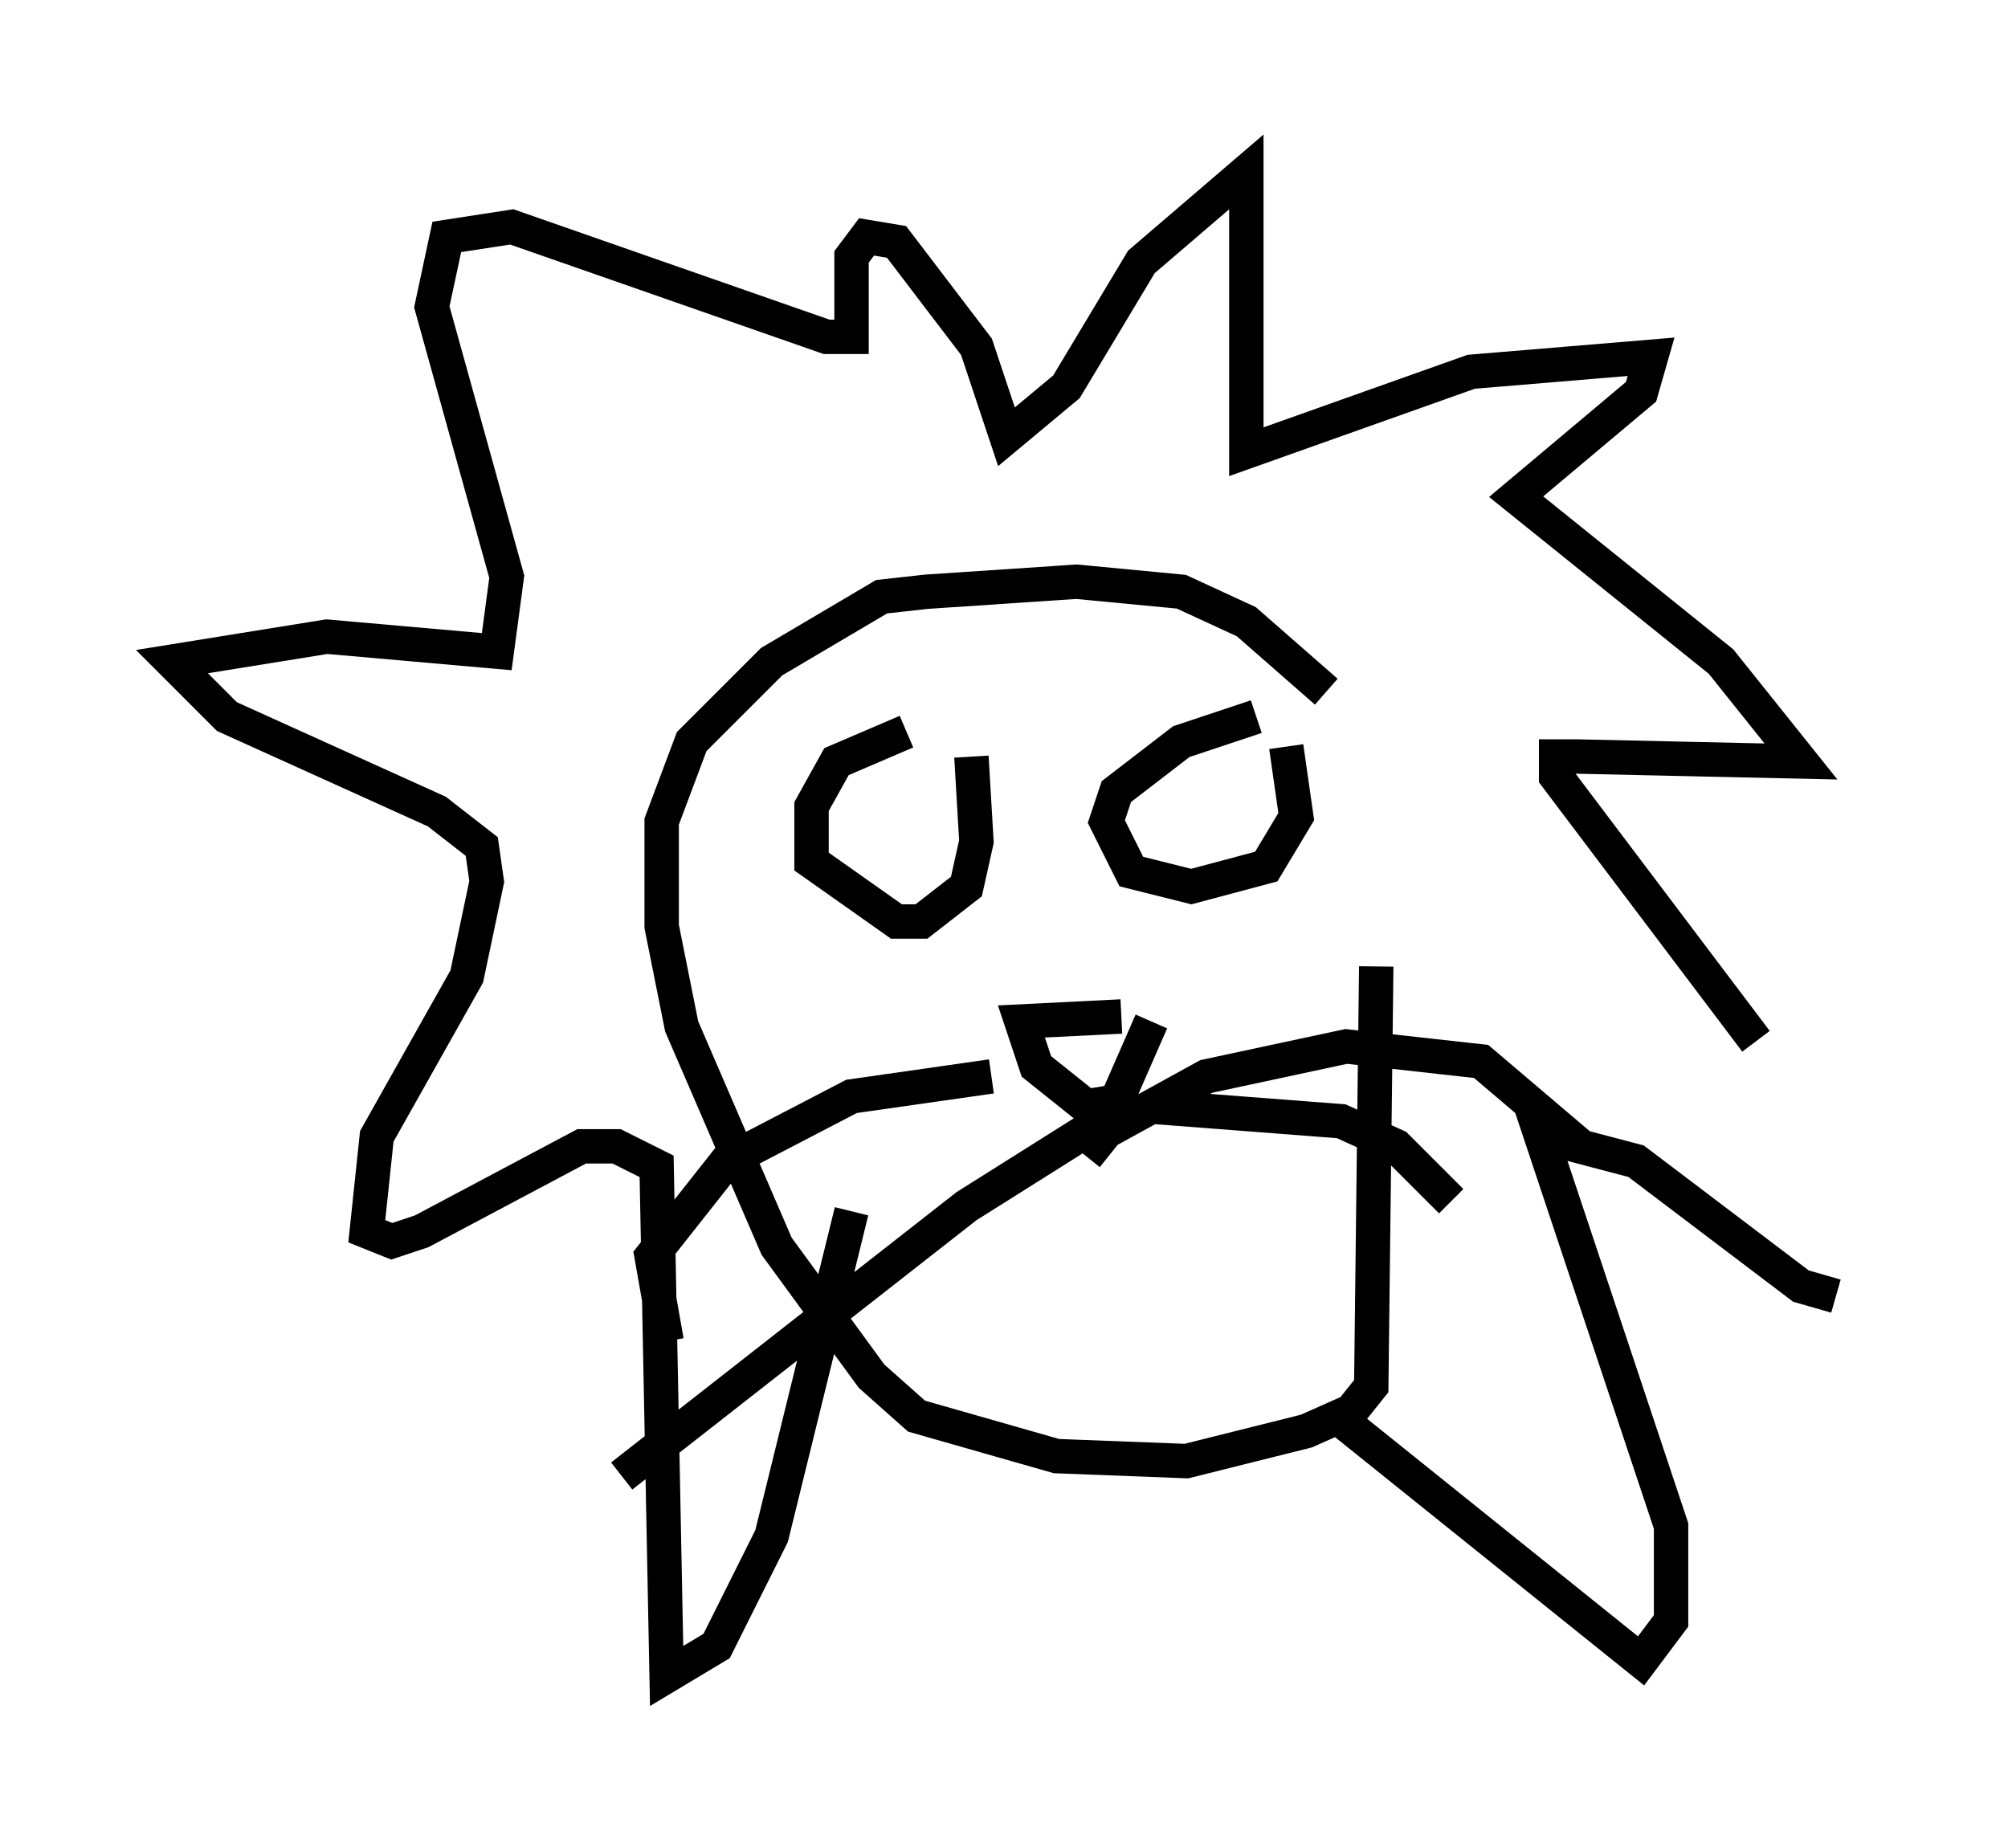 <?xml version="1.0" encoding="utf-8" ?>
<svg baseProfile="full" height="53.721" version="1.1" width="58.369" xmlns="http://www.w3.org/2000/svg" xmlns:ev="http://www.w3.org/2001/xml-events" xmlns:xlink="http://www.w3.org/1999/xlink"><defs /><rect fill="white" height="53.721" width="58.369" x="0" y="0" /><path d="M39.279, 19.816 m0.726, 8.279 l-0.145, 12.201 -0.581, 0.726 l-1.307, 0.581 -3.486, 0.872 l-3.777, -0.145 -4.067, -1.162 l-1.307, -1.162 -2.76, -3.777 l-2.76, -6.391 -0.581, -2.905 l0.0, -3.05 0.872, -2.324 l2.324, -2.324 3.196, -1.888 l1.307, -0.145 4.358, -0.291 l3.05, 0.291 1.888, 0.872 l2.324, 2.034 m-5.084, 9.587 l-1.017, 2.324 -0.872, 0.145 l-1.453, -1.162 -0.436, -1.307 l2.905, -0.145 m-1.017, 4.067 l0.581, -0.726 2.905, -1.598 l4.067, -0.872 3.922, 0.436 l2.905, 2.469 m-17.14, -2.034 l-4.067, 0.581 -3.631, 1.888 l-2.179, 2.76 0.436, 2.469 m8.86, -16.994 l0.145, 2.469 -0.291, 1.307 l-1.307, 1.017 -0.726, 0.0 l-2.469, -1.743 0.0, -1.598 l0.726, -1.307 2.034, -0.872 m11.039, 0.436 l0.291, 2.034 -0.872, 1.453 l-2.179, 0.581 -1.743, -0.436 l-0.726, -1.453 0.291, -0.872 l1.888, -1.453 2.179, -0.726 m-11.765, 14.38 l-2.324, 9.441 -1.598, 3.196 l-1.453, 0.872 -0.291, -14.816 l-1.162, -0.581 -1.017, 0.0 l-4.648, 2.469 -0.872, 0.291 l-0.726, -0.291 0.291, -2.76 l2.615, -4.648 0.581, -2.76 l-0.145, -1.017 -1.307, -1.017 l-6.101, -2.76 -1.598, -1.598 l4.503, -0.726 4.939, 0.436 l0.291, -2.179 -2.179, -7.844 l0.436, -2.034 1.888, -0.291 l9.151, 3.196 0.726, 0.0 l0.0, -2.324 0.436, -0.581 l0.872, 0.145 2.324, 3.05 l0.872, 2.615 1.743, -1.453 l2.179, -3.631 3.05, -2.615 l0.0, 8.134 6.536, -2.324 l5.229, -0.436 -0.291, 1.017 l-3.631, 3.05 5.955, 4.793 l2.324, 2.905 -6.536, -0.145 l-0.581, 0.0 0.0, 0.581 l5.81, 7.698 m2.324, 7.408 l-1.017, -0.291 -4.793, -3.631 l-2.76, -0.726 3.777, 11.33 l0.0, 2.76 -0.872, 1.162 l-8.86, -7.117 m-6.827, -8.57 l-3.922, 2.469 -10.022, 7.844 m15.251, -10.749 l5.665, 0.436 1.598, 0.726 l1.598, 1.598 " fill="none" stroke="black" stroke-width="1" /></svg>
